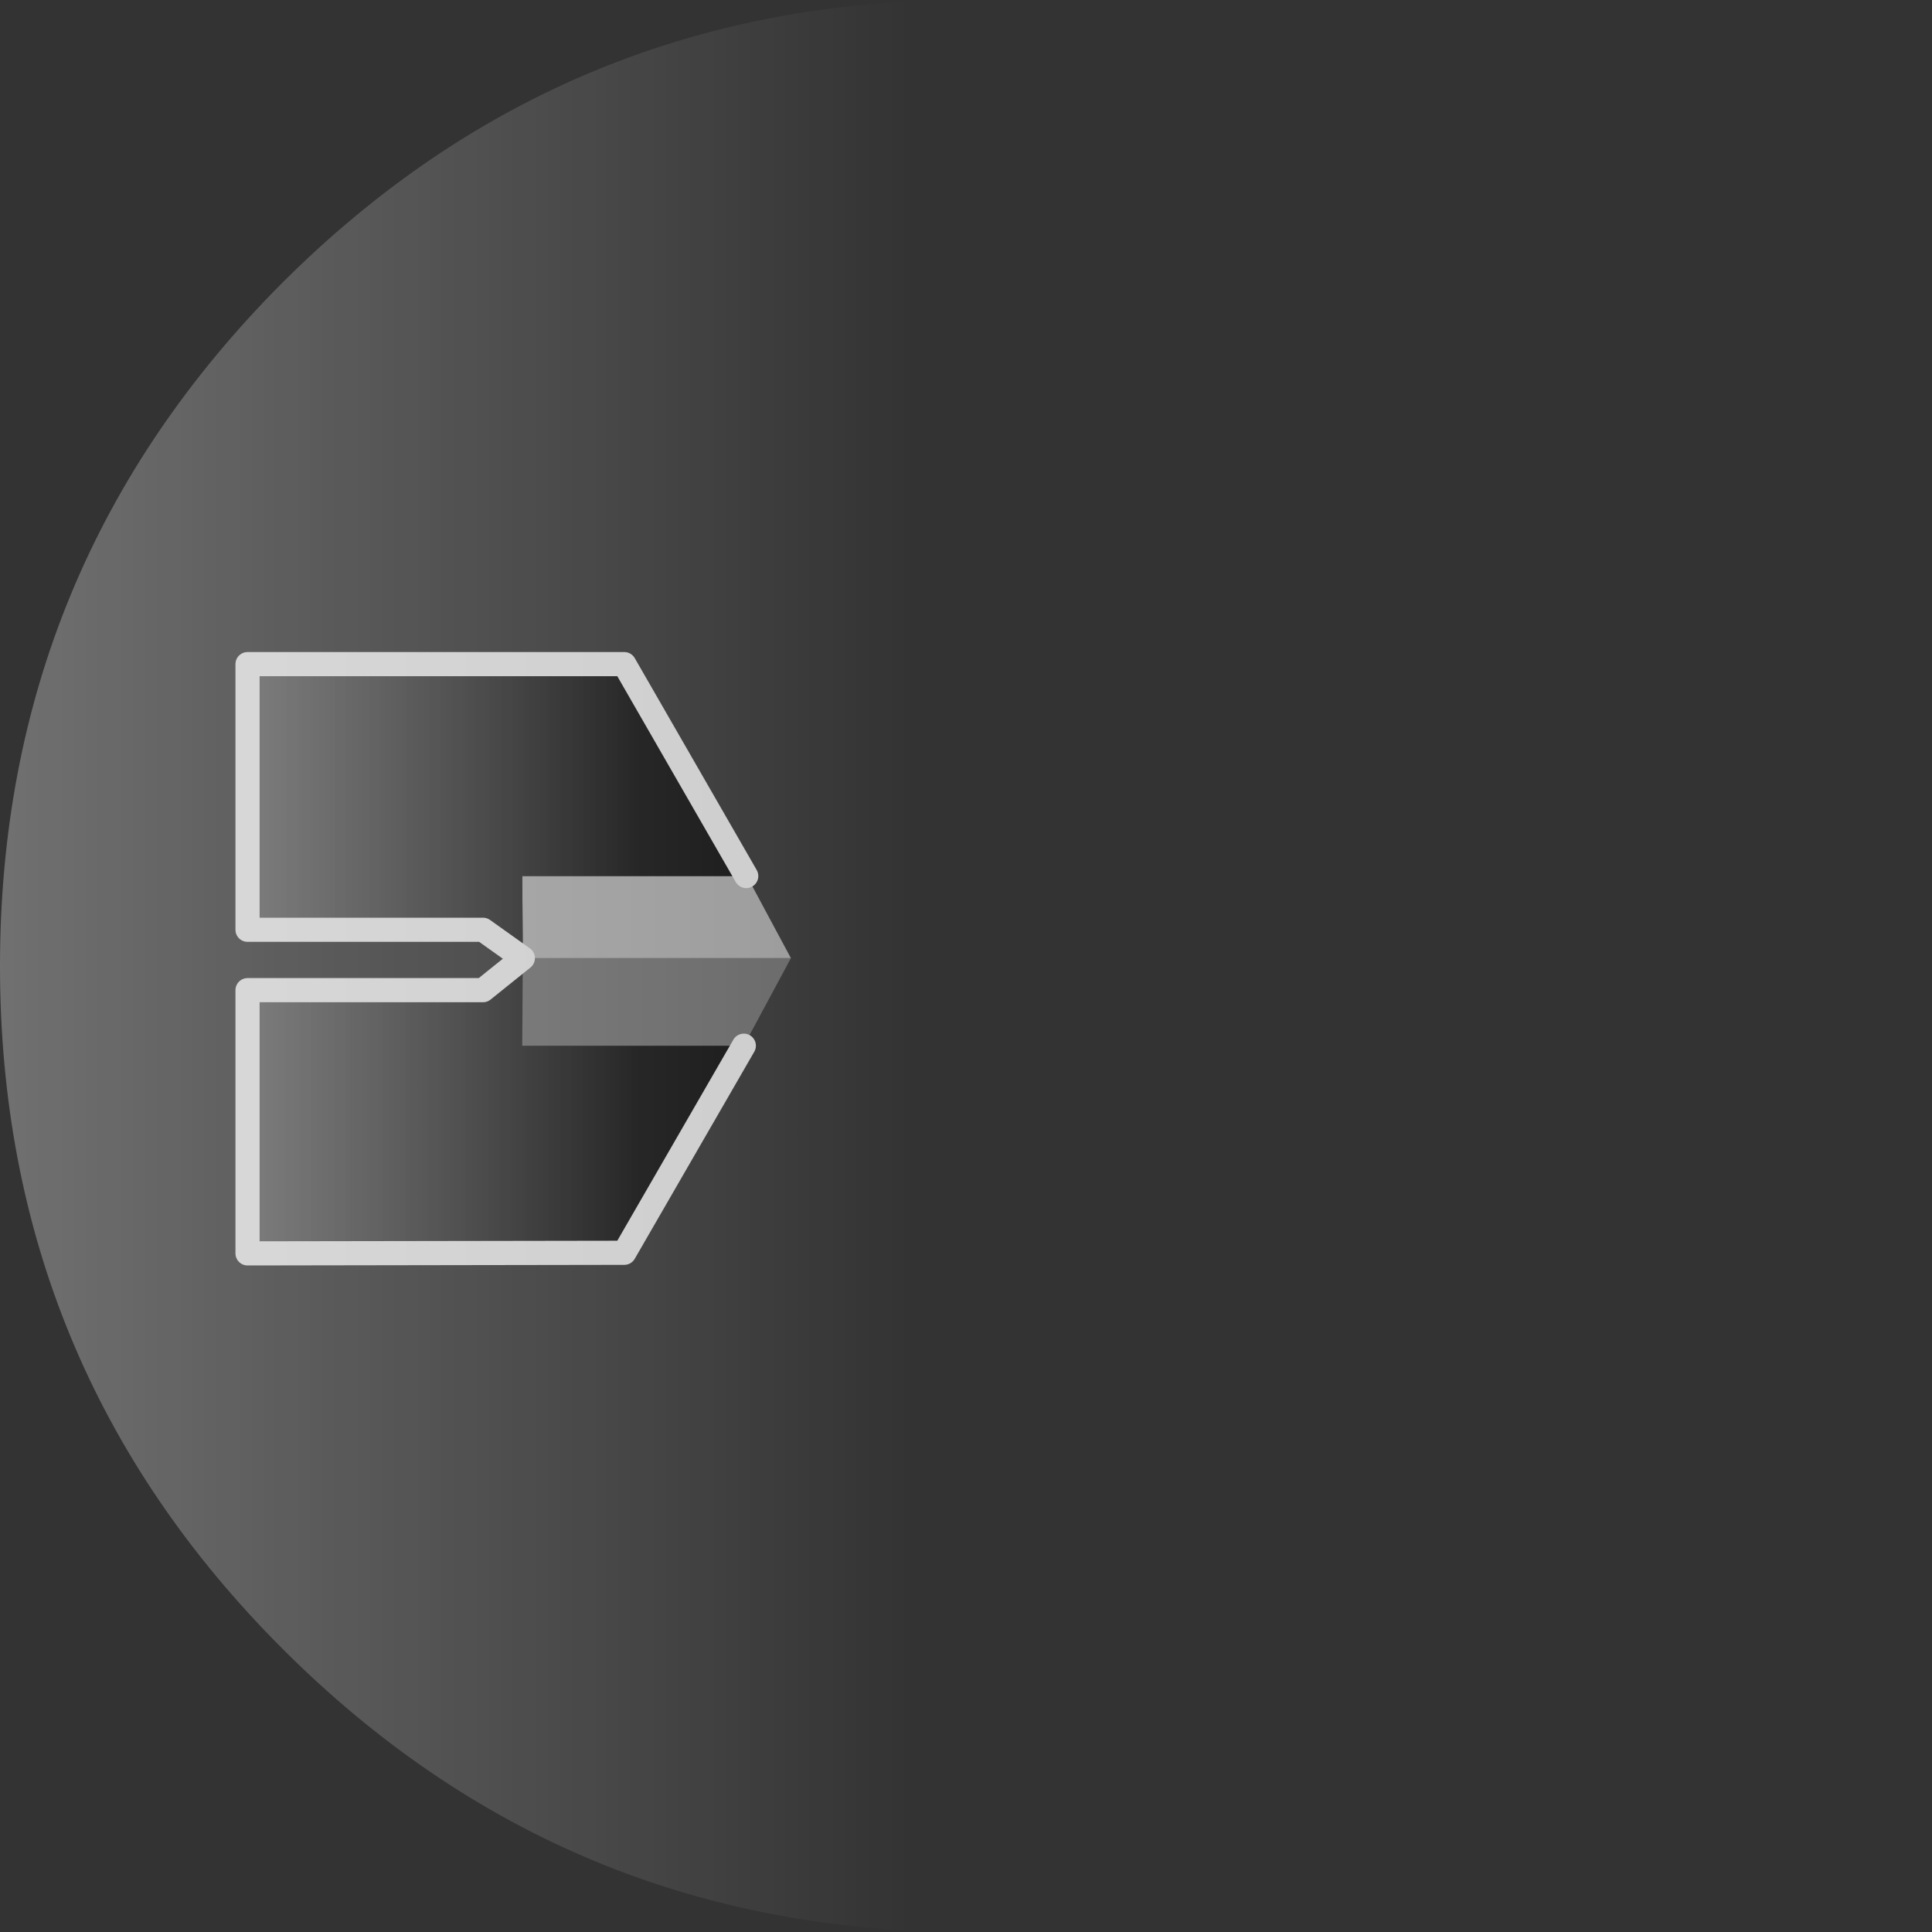 <?xml version="1.0" encoding="UTF-8" standalone="no"?>
<svg xmlns:ffdec="https://www.free-decompiler.com/flash" xmlns:xlink="http://www.w3.org/1999/xlink" ffdec:objectType="shape" height="160.0px" width="160.0px" xmlns="http://www.w3.org/2000/svg">
  <rect width="100%" height="100%" fill="#333333" stroke="none"/>
  <g transform="matrix(1.0, 0.0, 0.0, 1.0, 230.0, 27.0)">
    <path d="M-168.2 45.55 L-168.15 45.55 -164.5 52.35 -186.7 52.35 -186.75 45.55 -168.2 45.55" fill="#999999" fill-rule="evenodd" stroke="none"/>
    <path d="M-186.7 52.35 L-190.0 50.0 -209.5 50.0 -209.5 28.0 -178.3 28.0 -168.2 45.55 -186.75 45.55 -186.7 52.35" fill="url(#gradient0)" fill-rule="evenodd" stroke="none"/>
    <path d="M-168.4 59.6 L-178.3 76.75 -209.5 76.8 -209.5 55.0 -190.0 55.0 -186.7 52.35 -186.75 59.6 -168.4 59.6" fill="url(#gradient1)" fill-rule="evenodd" stroke="none"/>
    <path d="M-164.5 52.35 L-168.4 59.6 -186.75 59.6 -186.7 52.35 -164.5 52.35" fill="#666666" fill-rule="evenodd" stroke="none"/>
    <path d="M-186.7 52.35 L-190.0 50.0 -209.5 50.0 -209.5 28.0 -178.3 28.0 -168.2 45.55 M-168.4 59.6 L-178.3 76.75 -209.5 76.8 -209.5 55.0 -190.0 55.0 -186.7 52.35" fill="none" stroke="#cccccc" stroke-linecap="round" stroke-linejoin="round" stroke-width="2.0"/>
    <path d="M-93.45 -3.6 Q-70.0 19.85 -70.0 53.0 -70.0 86.15 -93.45 109.55 -116.85 133.0 -150.0 133.0 -183.15 133.0 -206.6 109.55 -230.0 86.15 -230.0 53.0 -230.0 19.85 -206.6 -3.6 -183.15 -27.0 -150.0 -27.0 -116.85 -27.0 -93.45 -3.6" fill="url(#gradient2)" fill-rule="evenodd" stroke="none"/>
  </g>
  <defs>
    <linearGradient gradientTransform="matrix(0.028, 0.0, 0.0, 0.011, -190.95, 36.75)" gradientUnits="userSpaceOnUse" id="gradient0" spreadMethod="pad" x1="-819.2" x2="819.2">
      <stop offset="0.0" stop-color="#626262"/>
      <stop offset="0.808" stop-color="#111111"/>
    </linearGradient>
    <linearGradient gradientTransform="matrix(0.028, 0.0, 0.0, 0.011, -191.1, 68.15)" gradientUnits="userSpaceOnUse" id="gradient1" spreadMethod="pad" x1="-819.2" x2="819.2">
      <stop offset="0.0" stop-color="#626262"/>
      <stop offset="0.808" stop-color="#111111"/>
    </linearGradient>
    <linearGradient gradientTransform="matrix(0.098, 0.0, 0.0, 0.098, -150.0, 53.0)" gradientUnits="userSpaceOnUse" id="gradient2" spreadMethod="pad" x1="-819.2" x2="819.2">
      <stop offset="0.0" stop-color="#ffffff" stop-opacity="0.302"/>
      <stop offset="0.471" stop-color="#ffffff" stop-opacity="0.0"/>
    </linearGradient>
  </defs>
</svg>

